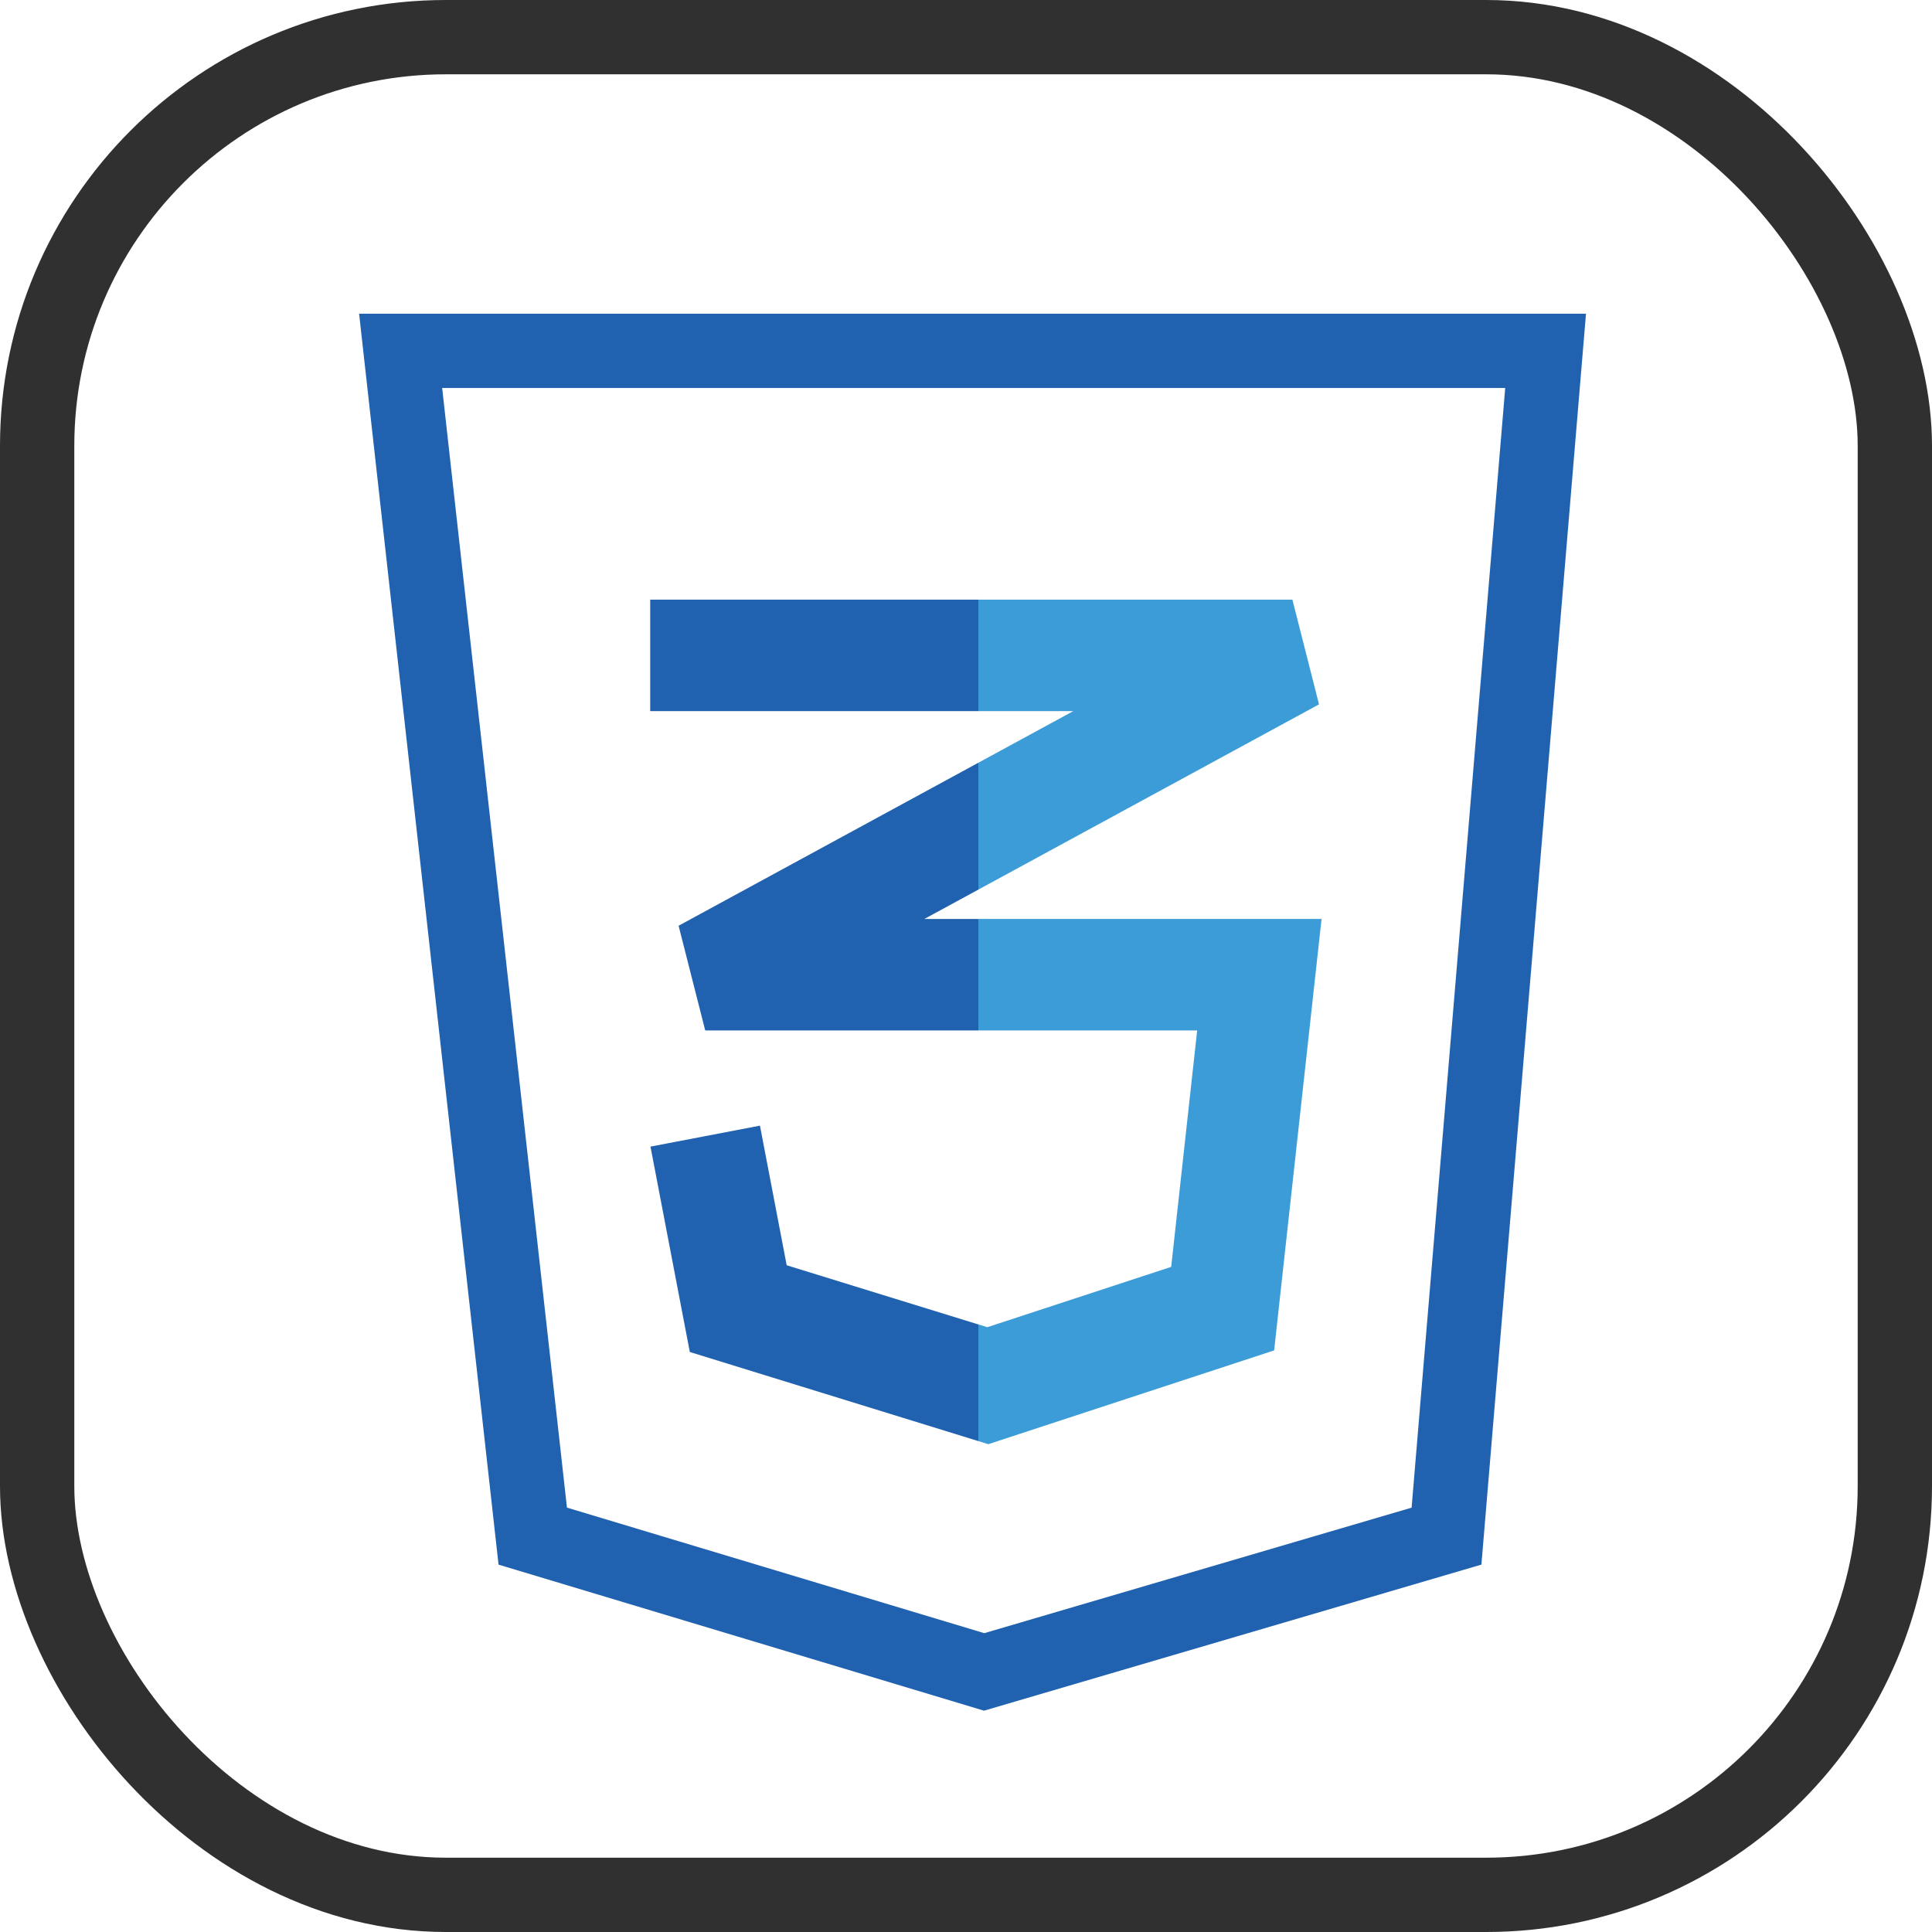<svg width="52" height="52" viewBox="0 0 52 52" fill="none" xmlns="http://www.w3.org/2000/svg">
<rect x="1" y="1" width="50" height="50" rx="11" stroke="#303030" stroke-width="2"/>
<path d="M17.5 17.64H34.785L18.981 26.234H33.896L32.908 35.222L26.587 37.296L19.87 35.222L18.981 30.579" stroke="url(#paint0_linear_665_3523)" stroke-width="3"/>
<path d="M41.6 9.443H10.783L14.339 41.345L26.488 45L38.933 41.345L41.6 9.443Z" stroke="#2062AF" stroke-width="2"/>
<defs>
<linearGradient id="paint0_linear_665_3523" x1="34.897" y1="26.167" x2="17.784" y2="26.167" gradientUnits="userSpaceOnUse">
<stop offset="0.5" stop-color="#3C9CD7"/>
<stop offset="0.5" stop-color="#2062AF"/>
</linearGradient>
</defs>
</svg>
